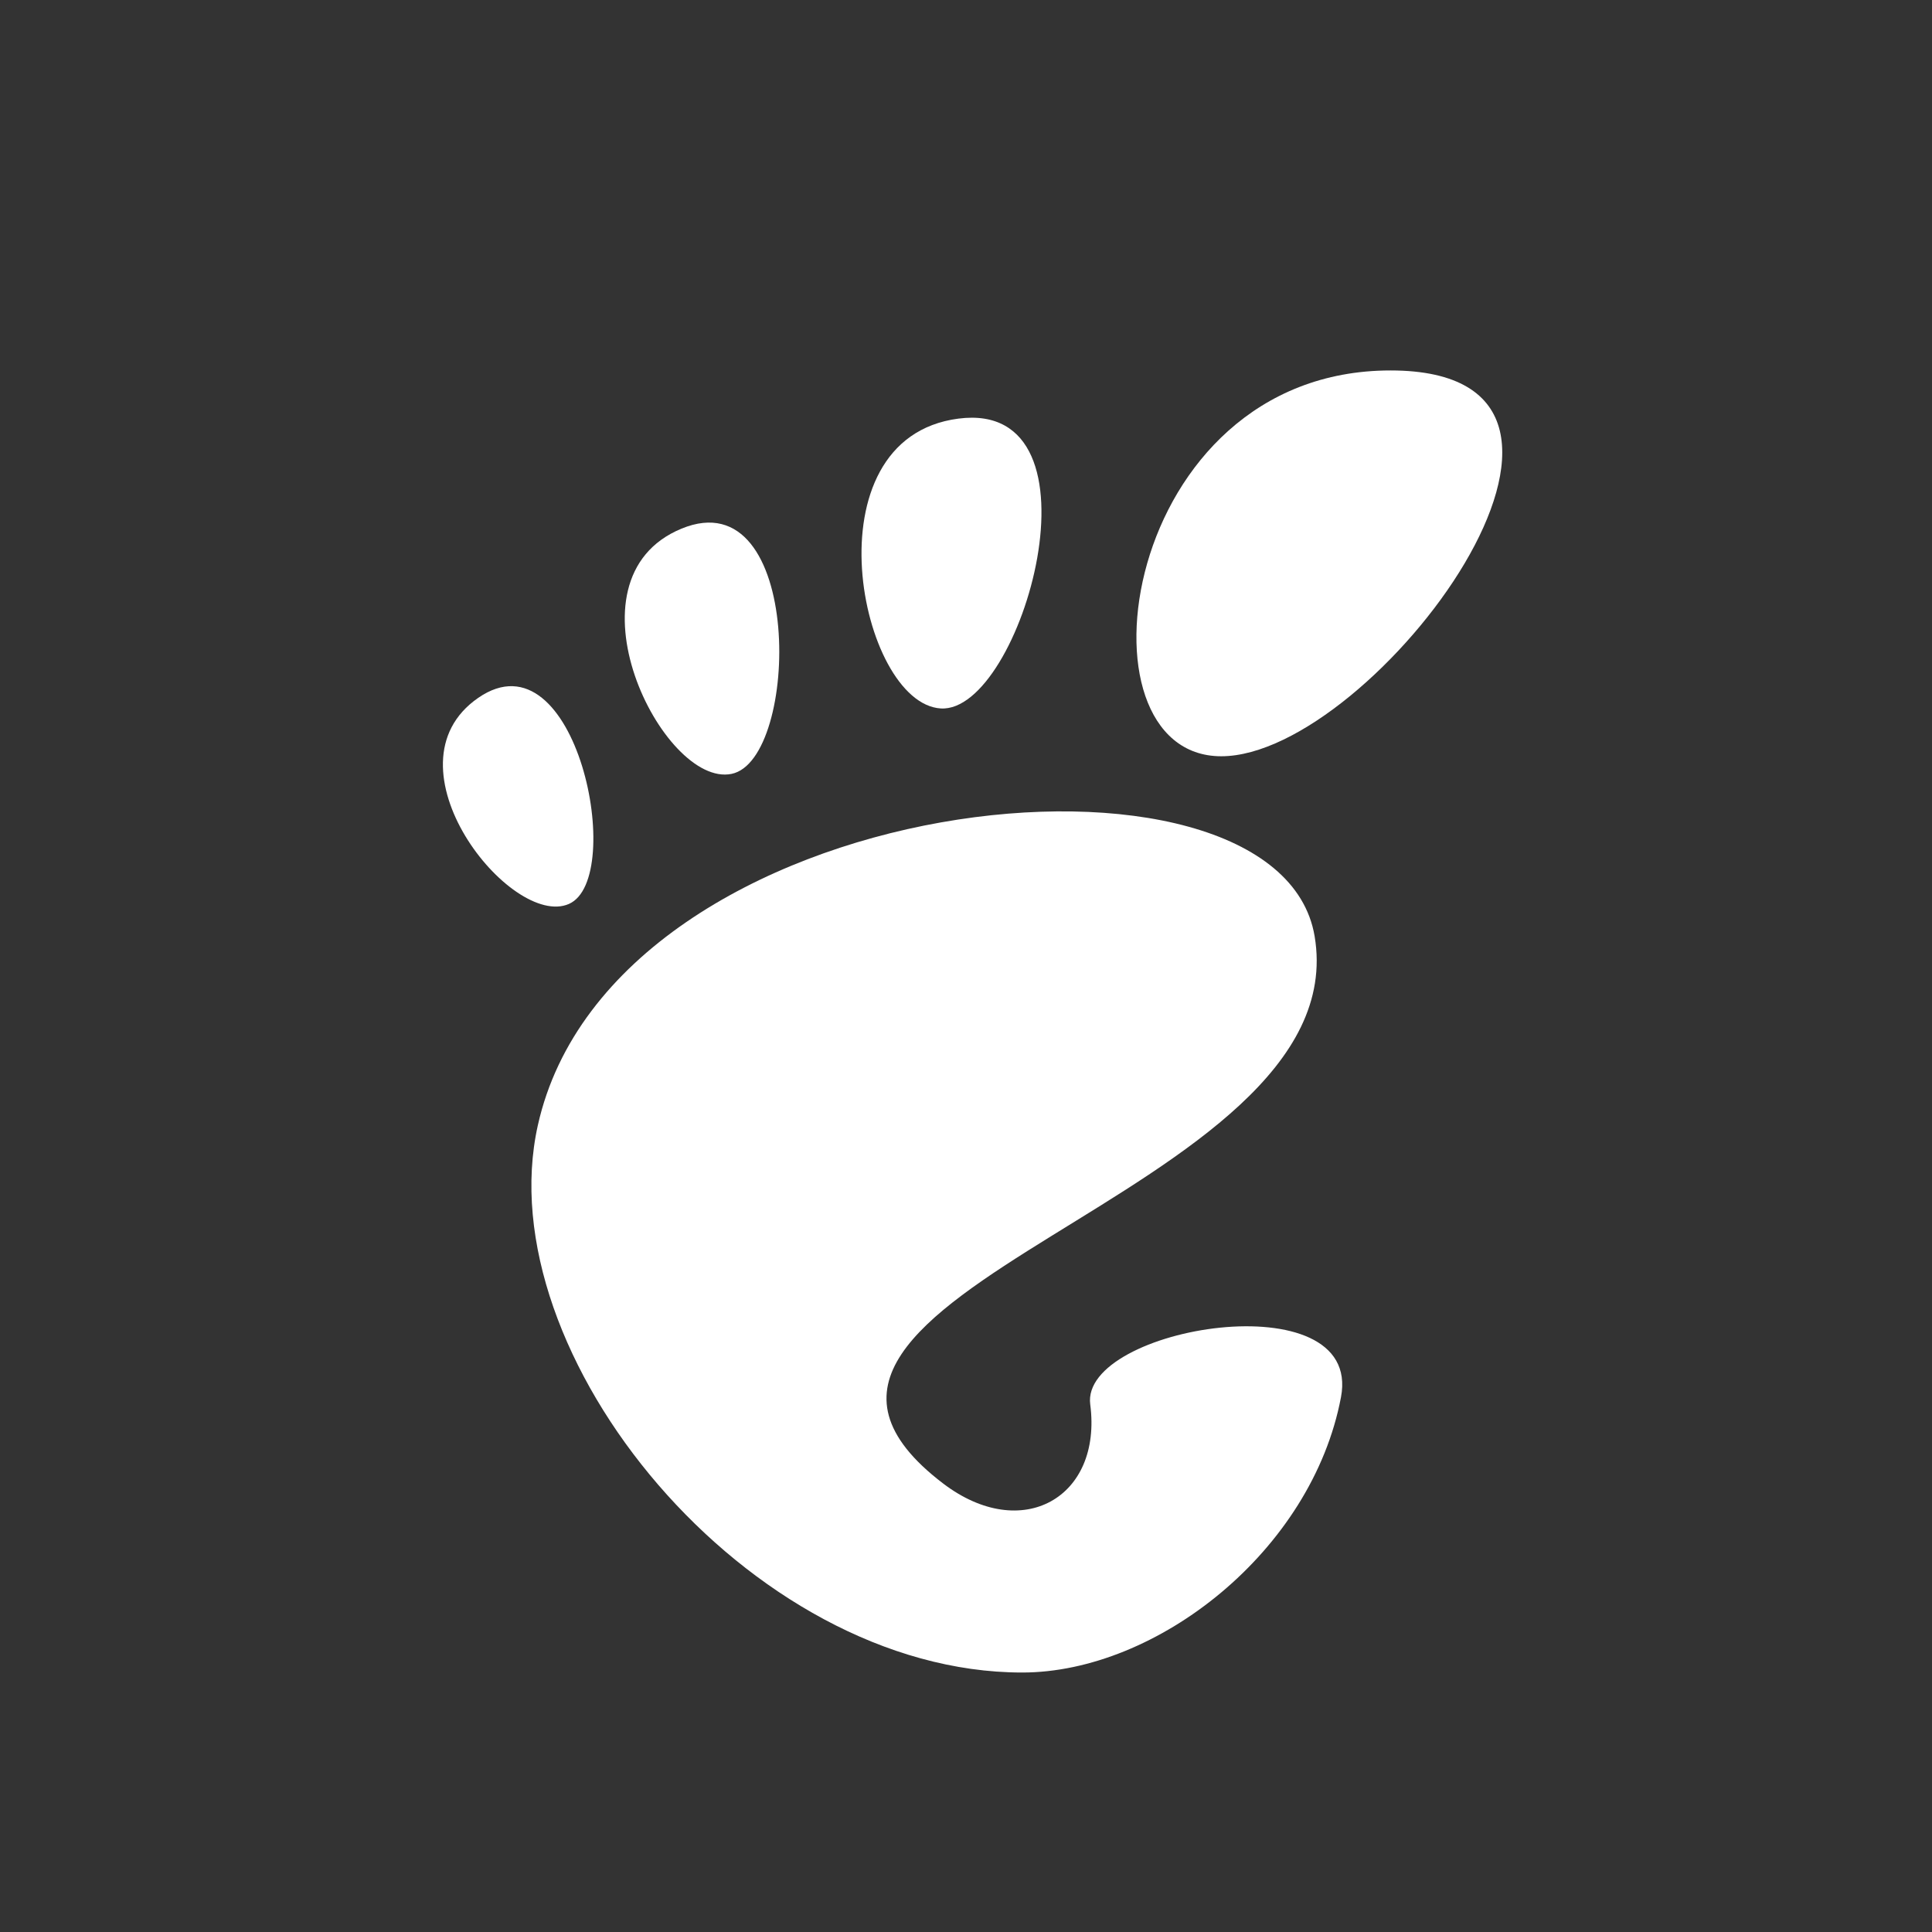 <?xml version="1.0" encoding="UTF-8" standalone="no"?>
<svg
   xmlns:dc="http://purl.org/dc/elements/1.1/"
   xmlns:cc="http://creativecommons.org/ns#"
   xmlns:rdf="http://www.w3.org/1999/02/22-rdf-syntax-ns#"
   xmlns:svg="http://www.w3.org/2000/svg"
   xmlns="http://www.w3.org/2000/svg"
   xmlns:sodipodi="http://sodipodi.sourceforge.net/DTD/sodipodi-0.dtd"
   xmlns:inkscape="http://www.inkscape.org/namespaces/inkscape"
   enable-background="new 0 0 515.91 728.5"
   height="512"
   id="Layer_1"
   version="1.1"
   viewBox="0 0 512 512"
   width="512"
   xml:space="preserve"
   inkscape:version="0.91 r13725"
   sodipodi:docname="Gnome.svg"><rect x="0" y="0" width="512" height="512" fill="#333333" stroke="none"/><sodipodi:namedview
     pagecolor="#ffffff"
     bordercolor="#666666"
     borderopacity="1"
     objecttolerance="10"
     gridtolerance="10"
     guidetolerance="10"
     inkscape:pageopacity="0"
     inkscape:pageshadow="2"
     inkscape:window-width="1920"
     inkscape:window-height="1043"
     id="namedview3408"
     showgrid="false"
     inkscape:zoom="1.6679688"
     inkscape:cx="256"
     inkscape:cy="256"
     inkscape:window-x="0"
     inkscape:window-y="360"
     inkscape:window-maximized="1"
     inkscape:current-layer="g4137" /><defs
     id="defs7" /><g
     id="g4137"
     transform="translate(71.475,43.982)"><g
       id="g17355"
       style="fill:#ffffff;fill-opacity:1"
       transform="matrix(1.001,0,0,1.001,-9727.953,-21186.135)"><path
         d="m 10014.976,21219.107 c -71.712,0 -85.165,102.141 -44.822,102.141 40.336,0 116.537,-102.141 44.822,-102.141 z"
         id="path3775"
         style="fill:#ffffff;fill-opacity:1;fill-rule:nonzero;stroke:none" /><path
         d="m 9895.899,21308.591 c 21.48,1.312 45.047,-81.972 4.676,-76.734 -40.357,5.238 -26.164,75.423 -4.676,76.734 z"
         id="path3777"
         style="fill:#ffffff;fill-opacity:1;fill-rule:nonzero;stroke:none" /><path
         d="m 9797.458,21360.343 c 15.277,-6.725 1.968,-72.5 -24.01,-54.562 -25.966,17.942 8.733,61.283 24.01,54.562 z"
         id="path3779"
         style="fill:#ffffff;fill-opacity:1;fill-rule:nonzero;stroke:none" /><path
         d="m 9840.502,21325.915 c 18.186,-3.708 19.183,-78.306 -13.248,-64.924 -32.437,13.385 -4.923,68.637 13.248,64.924 l 0,0 z"
         id="path3781"
         style="fill:#ffffff;fill-opacity:1;fill-rule:nonzero;stroke:none" /><path
         d="m 9935.466,21492.854 c 3.227,24.642 -18.078,36.812 -38.943,20.926 -66.422,-50.571 109.976,-75.799 98.349,-144.888 -9.651,-57.348 -185.609,-39.692 -205.646,50.04 -13.563,60.691 55.829,144.891 128.235,144.891 35.62,0 76.706,-32.163 84.392,-72.908 5.871,-31.07 -69.08,-18.62 -66.387,1.939 l 0,0 z"
         id="path3783"
         style="fill:#ffffff;fill-opacity:1;fill-rule:nonzero;stroke:none" /></g></g></svg>